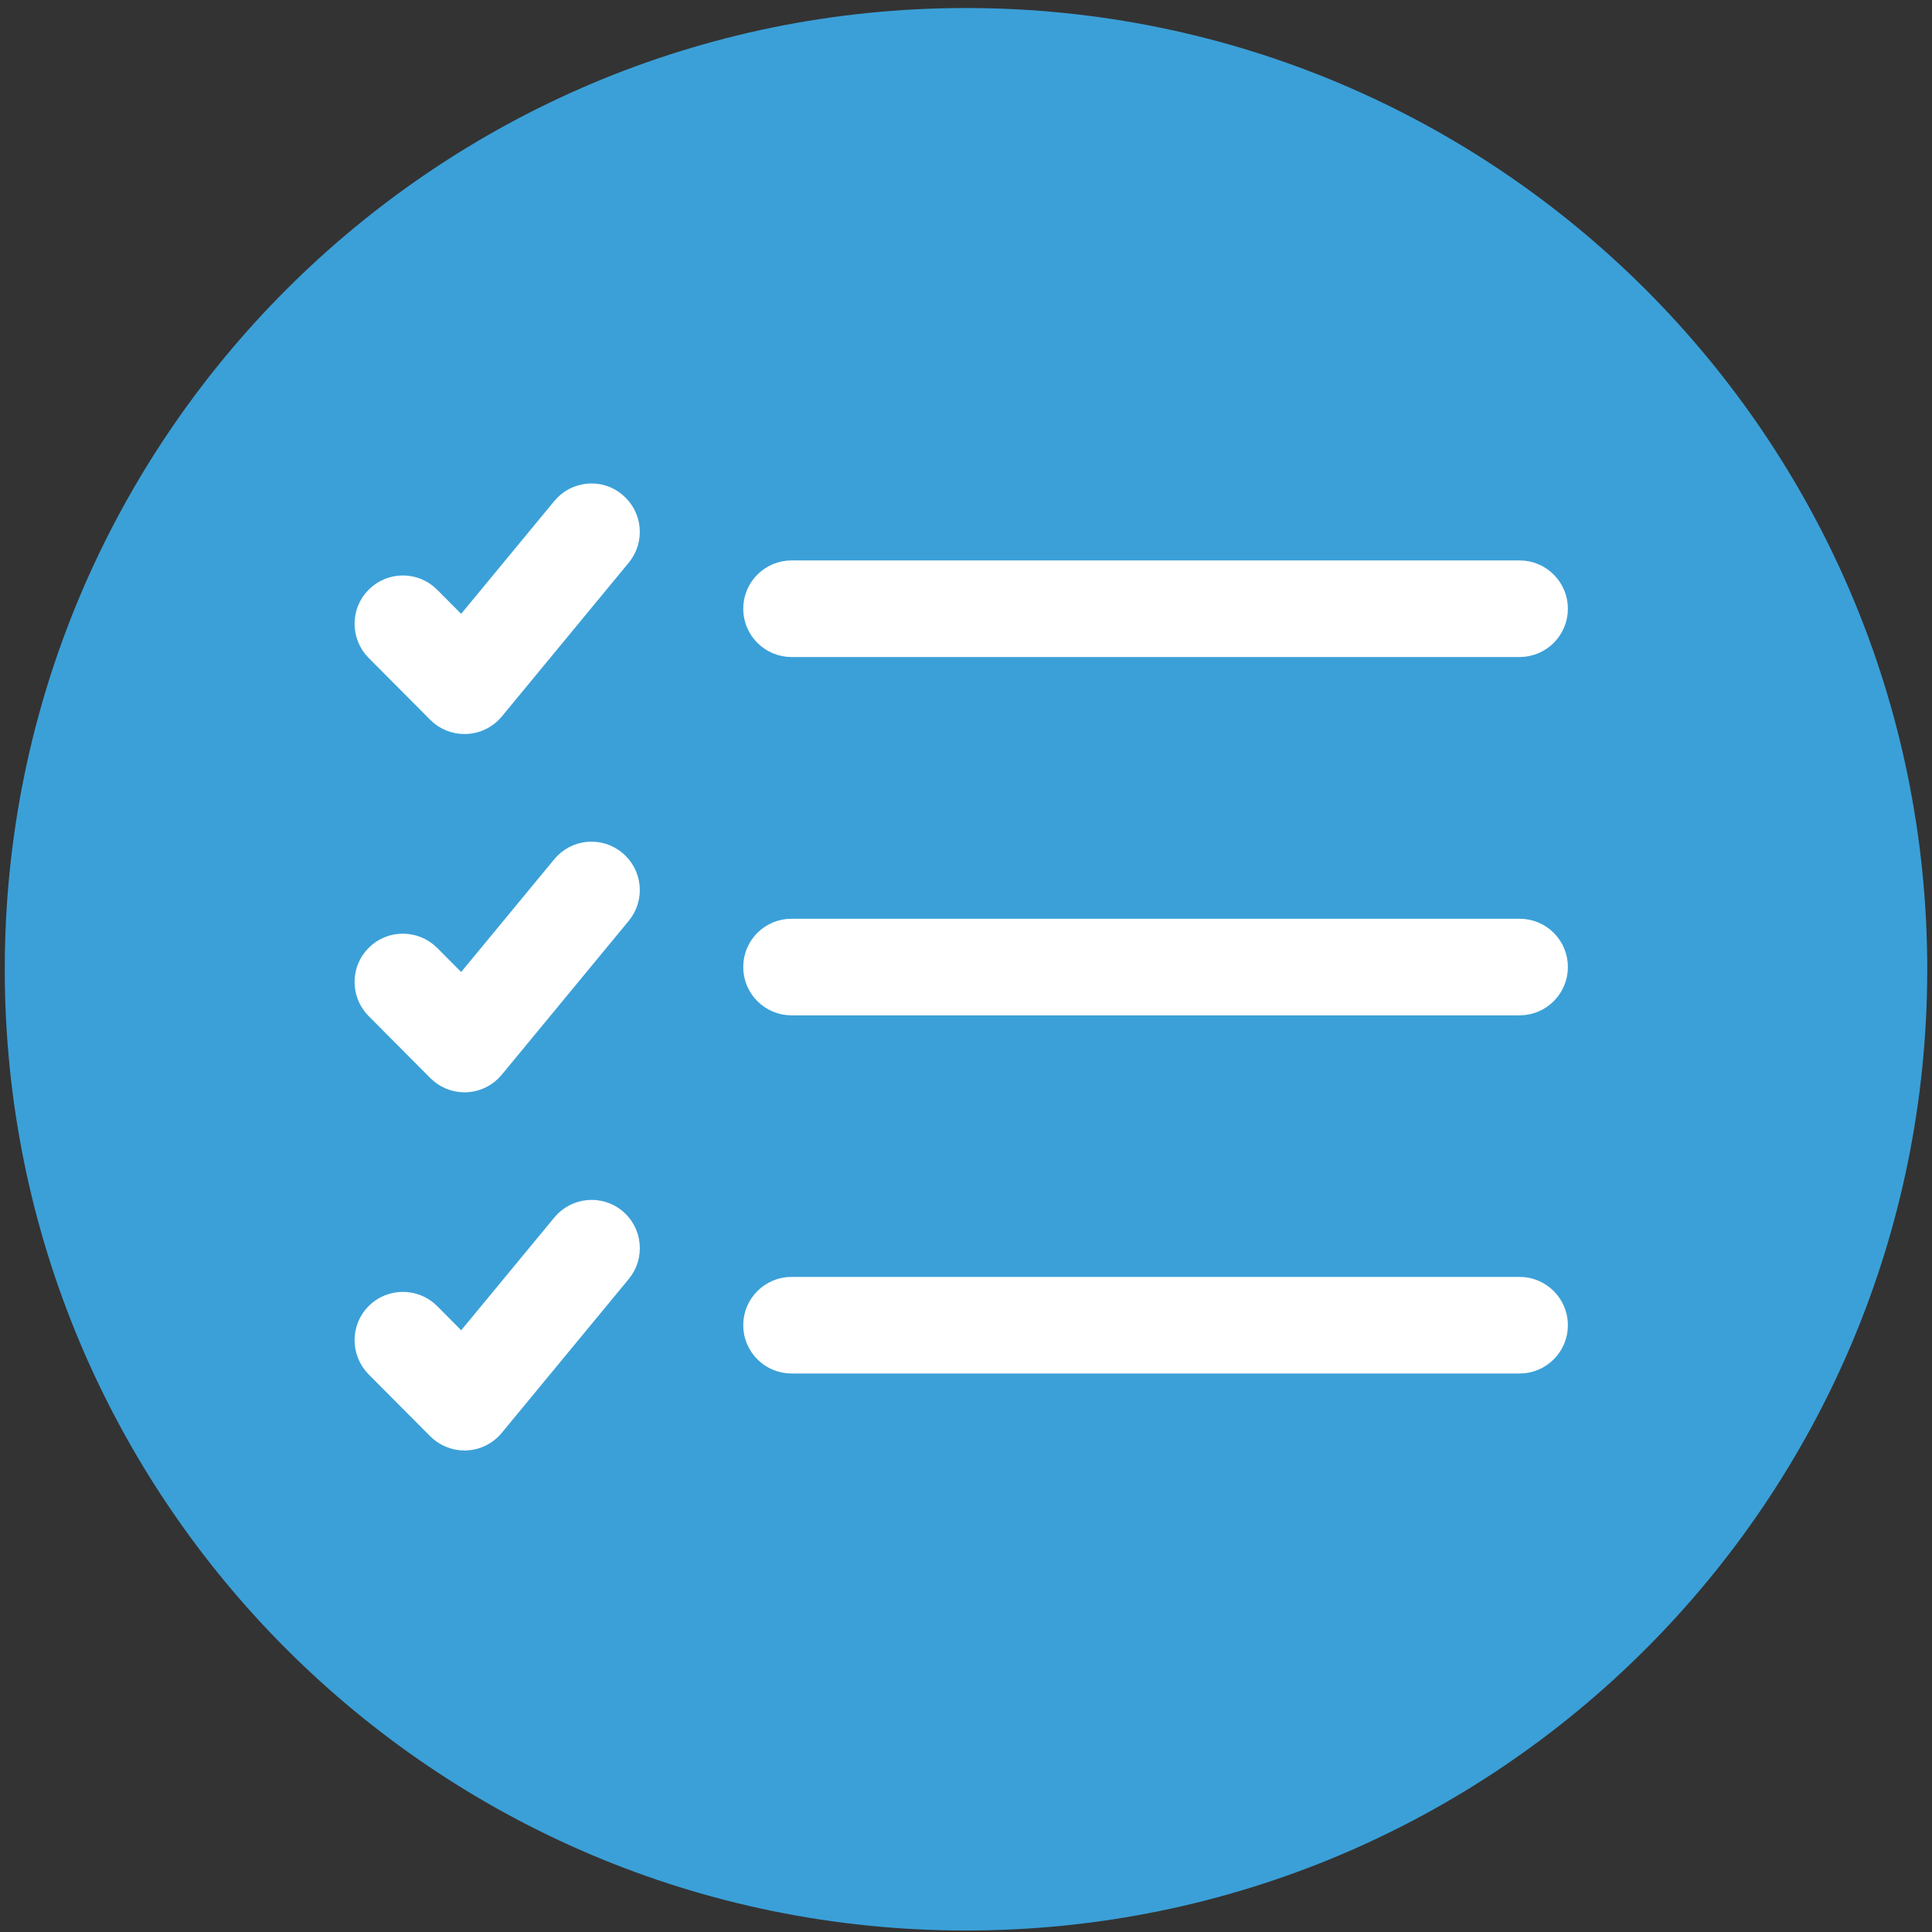 <svg xmlns="http://www.w3.org/2000/svg" viewBox="0 0 130 130" width="130" height="130">
	<rect x="0" y="0" width="130" height="130" fill="#333333" stroke="none"/>
	<defs>
		<clipPath clipPathUnits="userSpaceOnUse" id="cp1">
			<path d="M-8 -15L136 -15L136 145L-8 145Z" />
		</clipPath>
	</defs>
	<style>
		tspan { white-space:pre }
		.shp0 { fill: #3ba0d8 } 
		.shp1 { fill: #ffffff;stroke: #ffffff;stroke-width: 2 } 
	</style>
	<g id="Page 1" clip-path="url(#cp1)">
		<path id="Path 1" class="shp0" d="M129.68 65.22C129.68 100.95 100.72 129.9 65 129.9C29.28 129.9 0.32 100.95 0.32 65.22C0.32 29.5 29.28 0.54 65 0.54C100.72 0.54 129.68 29.5 129.68 65.22Z" />
		<path id="Path 3" class="shp1" d="M31.25 96.6C30.66 96.6 30.08 96.36 29.66 95.94L25.51 91.77C24.64 90.88 24.64 89.46 25.52 88.58C26.4 87.71 27.83 87.71 28.71 88.59L31.1 91L38.07 82.56C38.86 81.6 40.28 81.46 41.24 82.25C42.19 83.04 42.33 84.46 41.54 85.42L32.99 95.78C32.59 96.27 31.99 96.57 31.36 96.6C31.32 96.6 31.29 96.6 31.25 96.6Z" />
		<path id="Path 4" class="shp1" d="M102.25 91.42L53.26 91.42C52.02 91.42 51.01 90.41 51.01 89.17C51.01 87.93 52.02 86.92 53.26 86.92L102.25 86.92C103.49 86.92 104.5 87.93 104.5 89.17C104.5 90.41 103.49 91.42 102.25 91.42Z" />
		<path id="Path 5" class="shp1" d="M31.25 72.5C30.66 72.5 30.08 72.26 29.66 71.83L25.51 67.66C24.64 66.78 24.64 65.35 25.52 64.48C26.4 63.6 27.83 63.61 28.71 64.49L31.1 66.89L38.07 58.45C38.86 57.49 40.28 57.36 41.23 58.15C42.19 58.94 42.33 60.36 41.54 61.32L32.99 71.68C32.59 72.17 31.99 72.47 31.36 72.5C31.32 72.5 31.29 72.5 31.25 72.5Z" />
		<path id="Path 6" class="shp1" d="M102.25 67.32L53.26 67.32C52.02 67.32 51.01 66.31 51.01 65.07C51.01 63.82 52.02 62.82 53.26 62.82L102.25 62.82C103.49 62.82 104.5 63.82 104.5 65.07C104.5 66.31 103.49 67.32 102.25 67.32Z" />
		<path id="Path 7" class="shp1" d="M31.25 48.39C30.66 48.39 30.08 48.16 29.66 47.73L25.51 43.56C24.64 42.68 24.64 41.25 25.52 40.38C26.4 39.5 27.83 39.5 28.71 40.39L31.1 42.79L38.07 34.35C38.86 33.39 40.28 33.25 41.23 34.05C42.19 34.84 42.33 36.26 41.54 37.22L32.99 47.58C32.59 48.07 31.99 48.36 31.36 48.39C31.32 48.39 31.29 48.39 31.25 48.39Z" />
		<path id="Path 8" class="shp1" d="M102.25 43.21L53.26 43.21C52.02 43.21 51.01 42.2 51.01 40.96C51.01 39.72 52.02 38.71 53.26 38.71L102.25 38.71C103.49 38.71 104.5 39.72 104.5 40.96C104.5 42.2 103.49 43.21 102.25 43.21Z" />
	</g>
</svg>